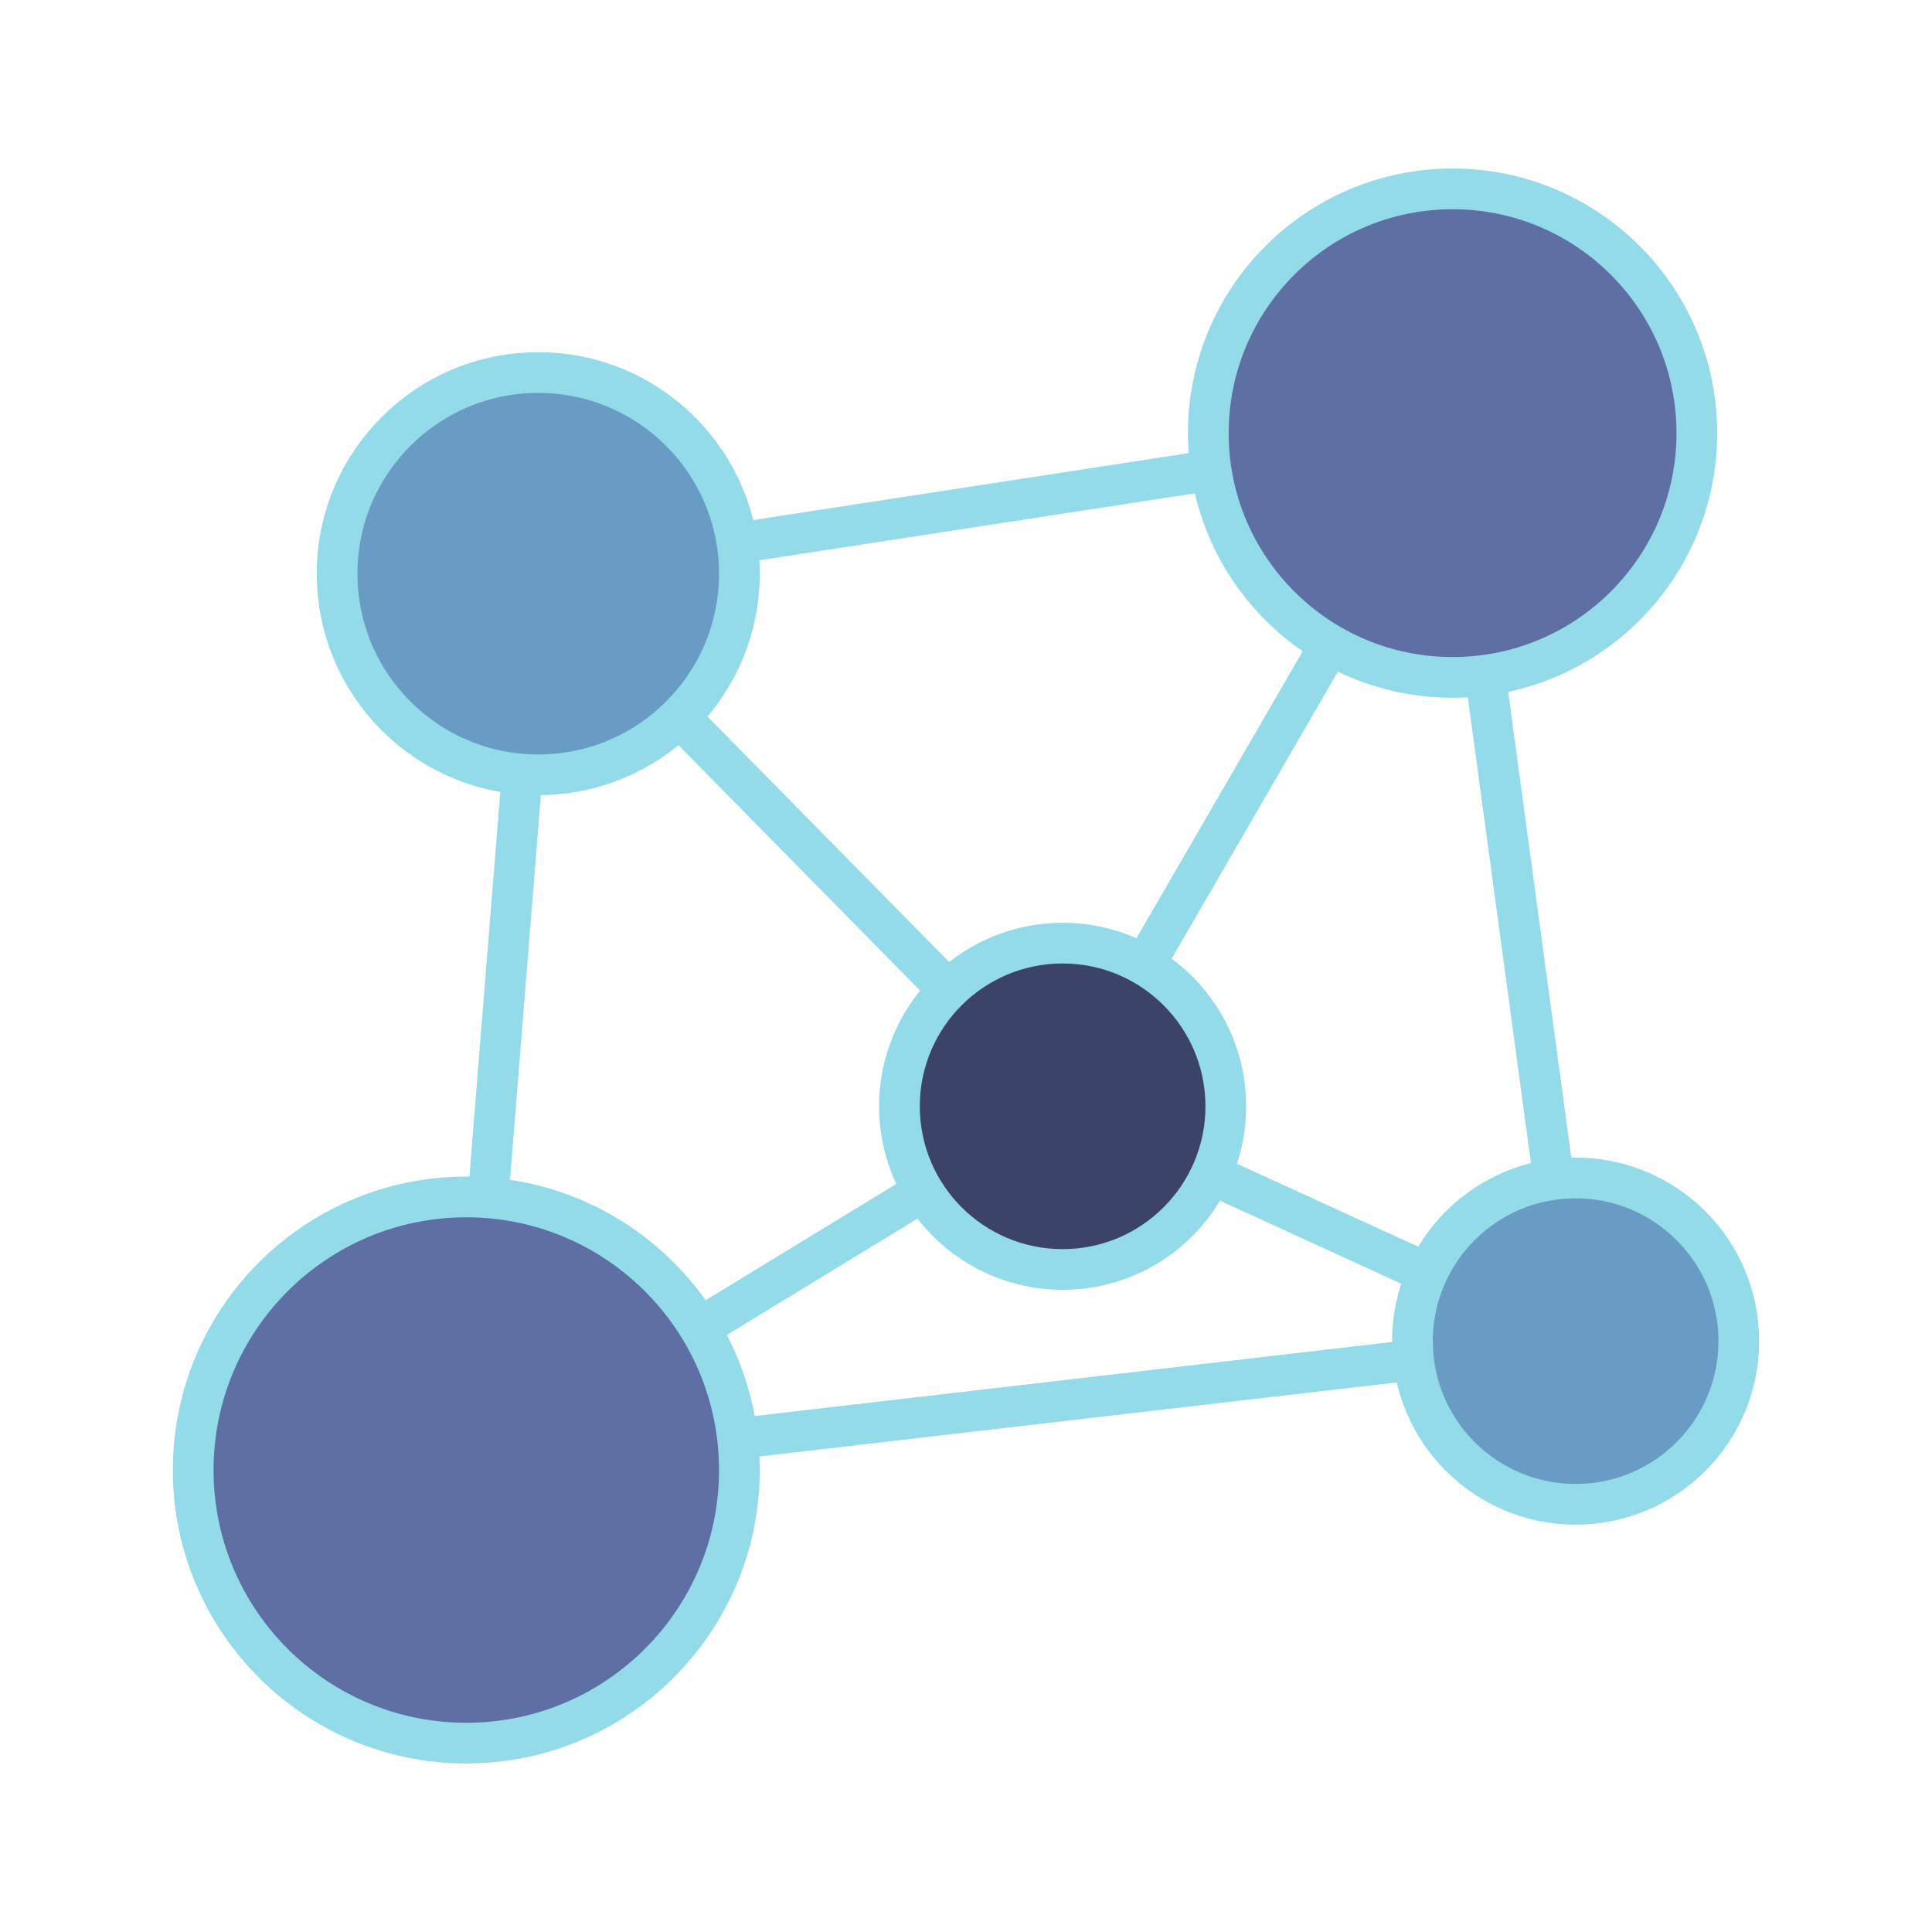 <svg class="ldi-4nnxny" width="200px"  height="200px"  xmlns="http://www.w3.org/2000/svg" xmlns:xlink="http://www.w3.org/1999/xlink" viewBox="0 0 100 100" preserveAspectRatio="xMidYMid" style="background: none;"><!--?xml version="1.0" encoding="utf-8"?--><!--Generator: Adobe Illustrator 21.0.0, SVG Export Plug-In . SVG Version: 6.00 Build 0)--><svg version="1.1" id="Layer_1" xmlns="http://www.w3.org/2000/svg" xmlns:xlink="http://www.w3.org/1999/xlink" x="0px" y="0px" viewBox="0 0 100 100" style="transform-origin: 50px 50px 0px;" xml:space="preserve"><g style="transform-origin: 50px 50px 0px;"><g style="transform-origin: 50px 50px 0px; transform: scale(1);"><g style="transform-origin: 50px 50px 0px;"><g><g class="ld ld-breath" style="transform-origin: 50px 50px 0px; animation-duration: 1s; animation-delay: -1s; animation-direction: normal;"><line style="fill: none; stroke: rgb(147, 219, 233); stroke-width: 2.107; stroke-miterlimit: 10;" x1="27.859" y1="29.694" x2="55.001" y2="57.262" stroke="#93dbe9"></line></g><g class="ld ld-breath" style="transform-origin: 50px 50px 0px; animation-duration: 1s; animation-delay: -0.955s; animation-direction: normal;"><line style="fill: none; stroke: rgb(147, 219, 233); stroke-width: 2.107; stroke-miterlimit: 10;" x1="75.185" y1="22.419" x2="55.001" y2="57.262" stroke="#93dbe9"></line></g><g class="ld ld-breath" style="transform-origin: 50px 50px 0px; animation-duration: 1s; animation-delay: -0.909s; animation-direction: normal;"><line style="fill: none; stroke: rgb(147, 219, 233); stroke-width: 2.107; stroke-miterlimit: 10;" x1="81.554" y1="69.417" x2="55.001" y2="57.262" stroke="#93dbe9"></line></g><g class="ld ld-breath" style="transform-origin: 50px 50px 0px; animation-duration: 1s; animation-delay: -0.864s; animation-direction: normal;"><line style="fill: none; stroke: rgb(147, 219, 233); stroke-width: 2.107; stroke-miterlimit: 10;" x1="24.135" y1="76.089" x2="55.001" y2="57.262" stroke="#93dbe9"></line></g><g class="ld ld-breath" style="transform-origin: 50px 50px 0px; animation-duration: 1s; animation-delay: -0.818s; animation-direction: normal;"><line style="fill: none; stroke: rgb(147, 219, 233); stroke-width: 2.107; stroke-miterlimit: 10;" x1="27.859" y1="29.694" x2="24.135" y2="76.089" stroke="#93dbe9"></line></g><g class="ld ld-breath" style="transform-origin: 50px 50px 0px; animation-duration: 1s; animation-delay: -0.773s; animation-direction: normal;"><line style="fill: none; stroke: rgb(147, 219, 233); stroke-width: 2.107; stroke-miterlimit: 10;" x1="75.185" y1="22.419" x2="81.554" y2="69.417" stroke="#93dbe9"></line></g><g class="ld ld-breath" style="transform-origin: 50px 50px 0px; animation-duration: 1s; animation-delay: -0.727s; animation-direction: normal;"><line style="fill: none; stroke: rgb(147, 219, 233); stroke-width: 2.107; stroke-miterlimit: 10;" x1="27.859" y1="29.694" x2="75.185" y2="22.419" stroke="#93dbe9"></line></g><g class="ld ld-breath" style="transform-origin: 50px 50px 0px; animation-duration: 1s; animation-delay: -0.682s; animation-direction: normal;"><line style="fill: none; stroke: rgb(147, 219, 233); stroke-width: 2.107; stroke-miterlimit: 10;" x1="24.135" y1="76.089" x2="81.554" y2="69.417" stroke="#93dbe9"></line></g><g class="ld ld-breath" style="transform-origin: 50px 50px 0px; animation-duration: 1s; animation-delay: -0.636s; animation-direction: normal;"><circle style="fill: rgb(104, 156, 197); stroke: rgb(147, 219, 233); stroke-width: 2.107; stroke-miterlimit: 10;" cx="27.859" cy="29.694" r="10.411" stroke="#93dbe9" fill="#689cc5"></circle></g><g class="ld ld-breath" style="transform-origin: 50px 50px 0px; animation-duration: 1s; animation-delay: -0.591s; animation-direction: normal;"><circle style="fill: rgb(94, 111, 163); stroke: rgb(147, 219, 233); stroke-width: 2.107; stroke-miterlimit: 10;" cx="75.185" cy="22.419" r="12.643" stroke="#93dbe9" fill="#5e6fa3"></circle></g><g class="ld ld-breath" style="transform-origin: 50px 50px 0px; animation-duration: 1s; animation-delay: -0.545s; animation-direction: normal;"><circle style="fill: rgb(59, 67, 104); stroke: rgb(147, 219, 233); stroke-width: 2.107; stroke-miterlimit: 10;" cx="55.001" cy="57.262" r="8.446" stroke="#93dbe9" fill="#3b4368"></circle></g><g class="ld ld-breath" style="transform-origin: 50px 50px 0px; animation-duration: 1s; animation-delay: -0.5s; animation-direction: normal;"><circle style="fill: rgb(94, 111, 163); stroke: rgb(147, 219, 233); stroke-width: 2.107; stroke-miterlimit: 10;" cx="24.135" cy="76.089" r="14.135" stroke="#93dbe9" fill="#5e6fa3"></circle></g><g class="ld ld-breath" style="transform-origin: 50px 50px 0px; animation-duration: 1s; animation-delay: -0.455s; animation-direction: normal;"><circle style="fill: rgb(104, 156, 197); stroke: rgb(147, 219, 233); stroke-width: 2.107; stroke-miterlimit: 10;" cx="81.554" cy="69.417" r="8.446" stroke="#93dbe9" fill="#689cc5"></circle></g></g></g></g></g><style type="text/css" class="ld ld-breath" style="transform-origin: 50px 50px 0px; animation-duration: 1s; animation-delay: -0.182s; animation-direction: normal;">@keyframes ld-breath {
  0% {
    -webkit-transform: scale(0.86);
    transform: scale(0.86);
  }
  50% {
    -webkit-transform: scale(1.06);
    transform: scale(1.06);
  }
  100% {
    -webkit-transform: scale(0.86);
    transform: scale(0.86);
  }
}
@-webkit-keyframes ld-breath {
  0% {
    -webkit-transform: scale(0.86);
    transform: scale(0.86);
  }
  50% {
    -webkit-transform: scale(1.06);
    transform: scale(1.06);
  }
  100% {
    -webkit-transform: scale(0.86);
    transform: scale(0.86);
  }
}
.ld.ld-breath {
  -webkit-animation: ld-breath 1s infinite;
  animation: ld-breath 1s infinite;
}
</style></svg></svg>